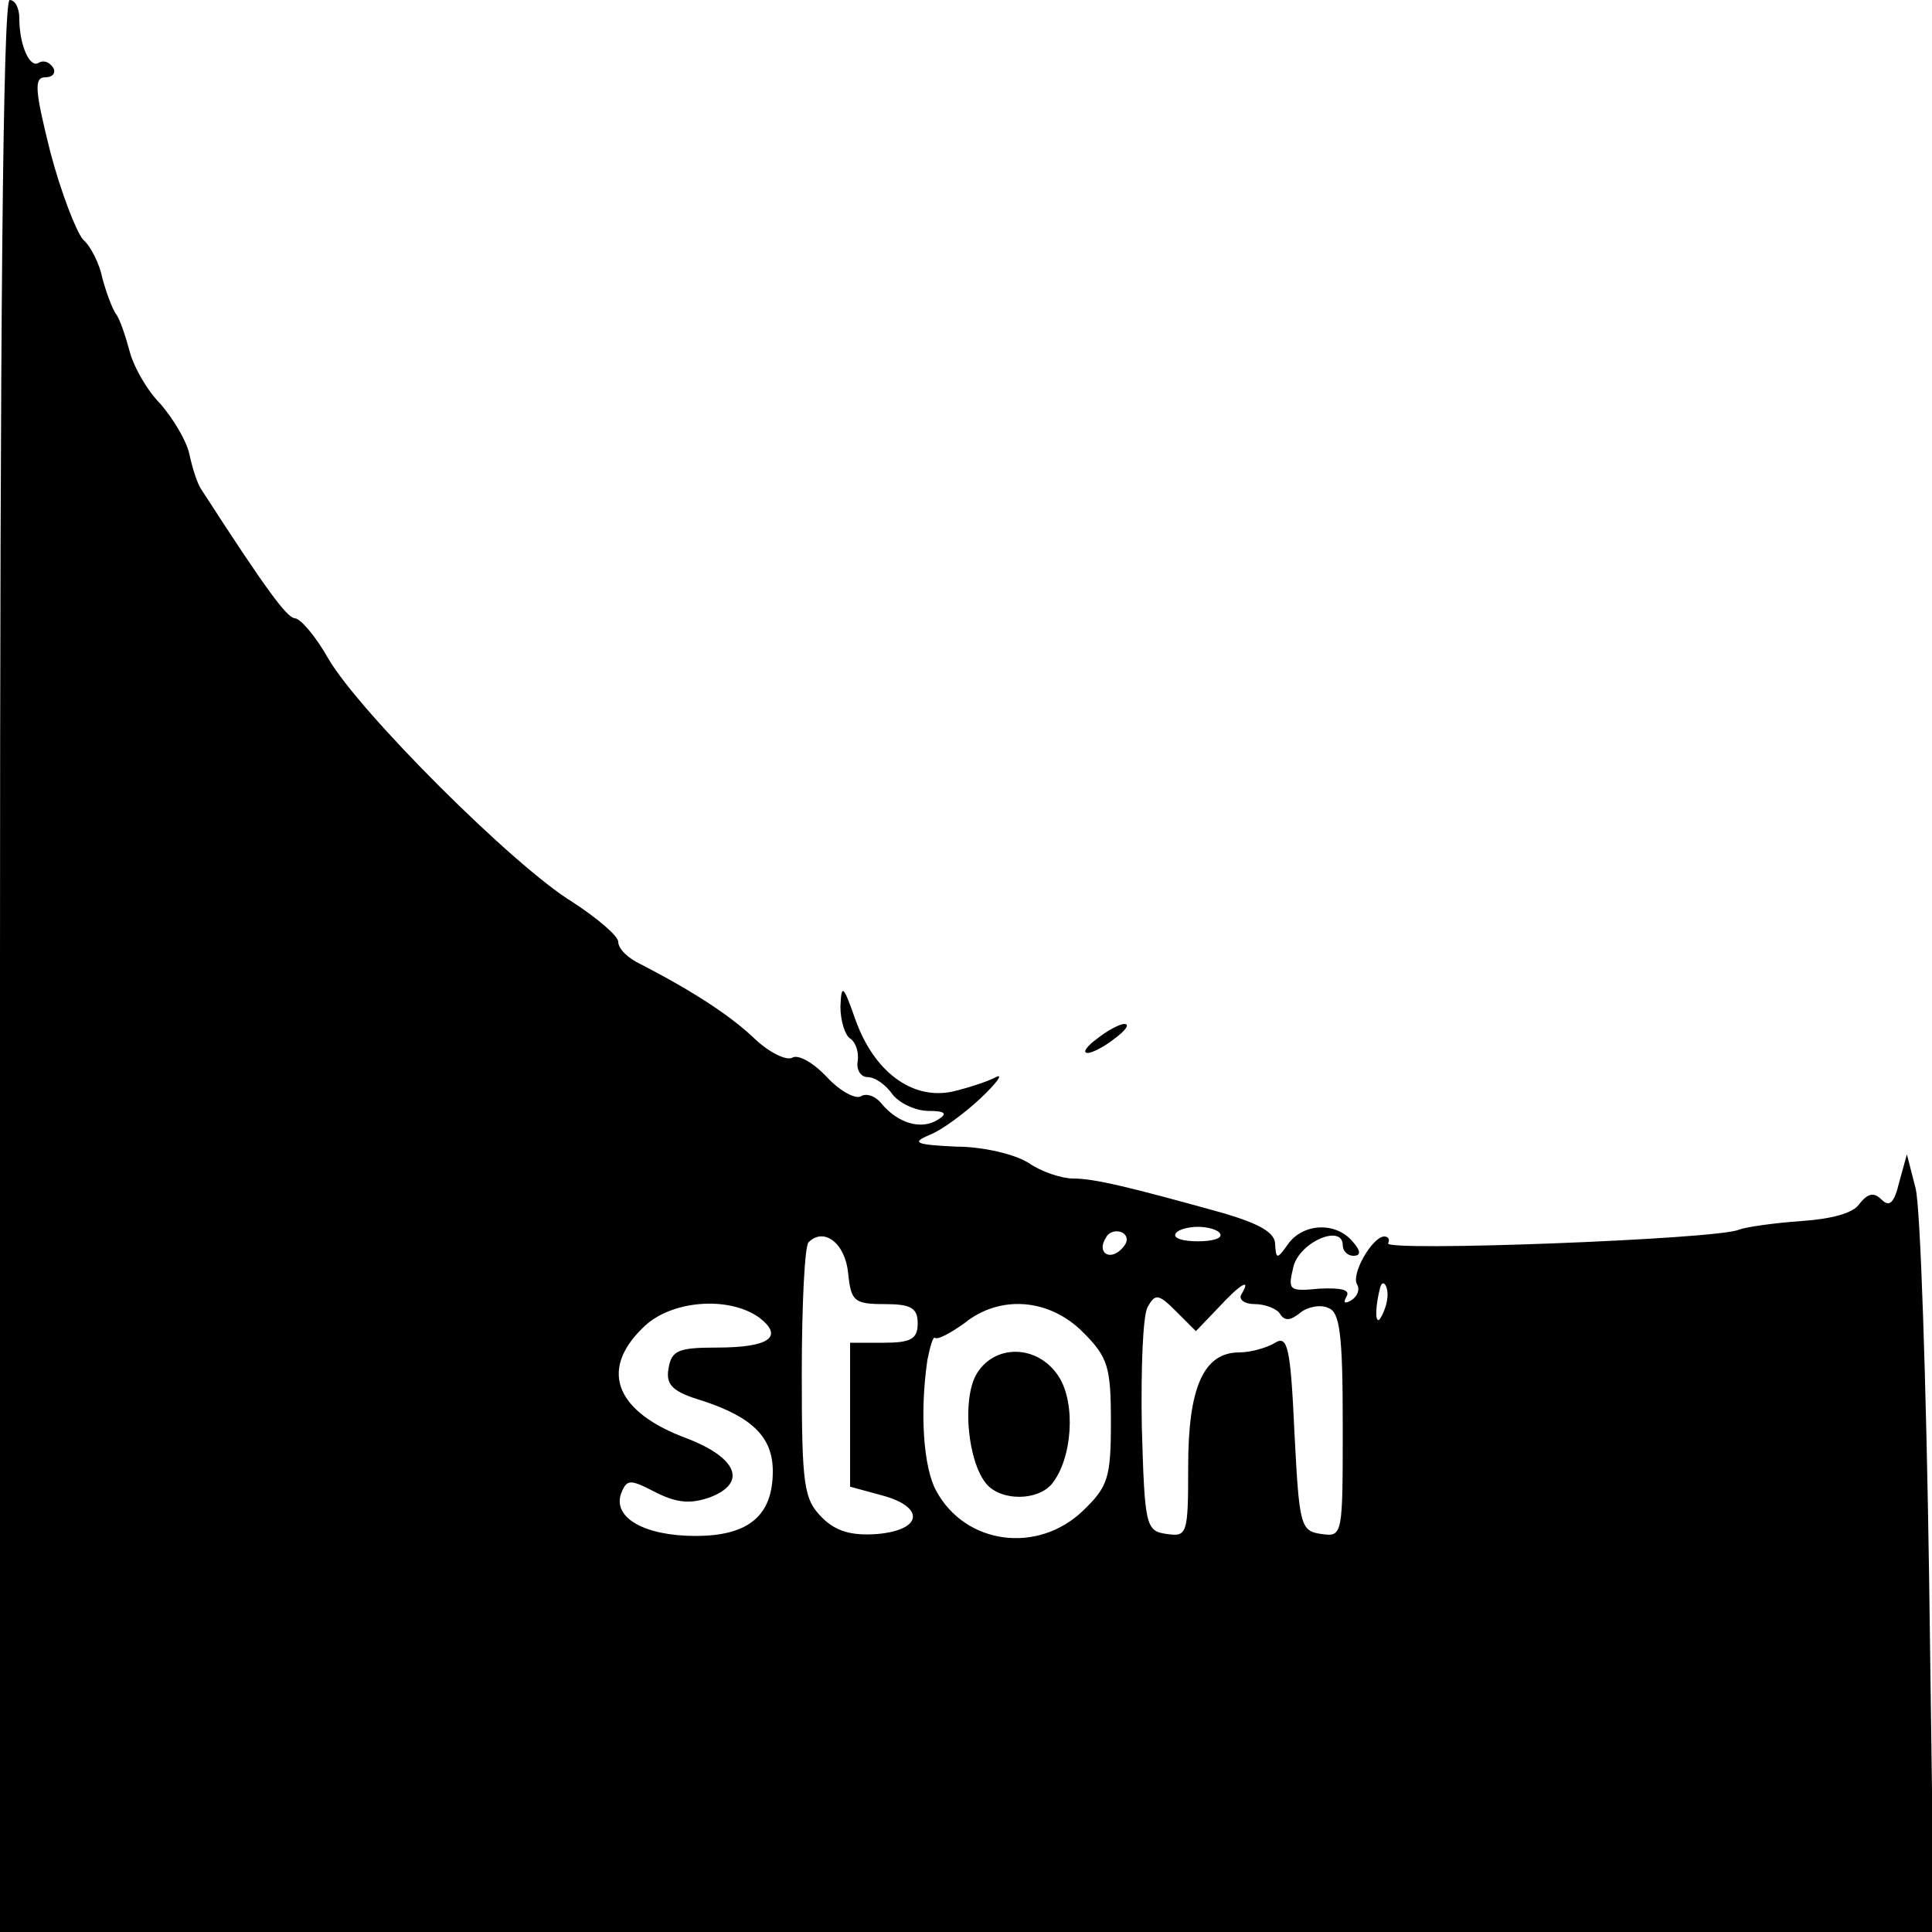 <?xml version="1.0" standalone="no"?>
<!DOCTYPE svg PUBLIC "-//W3C//DTD SVG 20010904//EN"
 "http://www.w3.org/TR/2001/REC-SVG-20010904/DTD/svg10.dtd">
<svg version="1.0" xmlns="http://www.w3.org/2000/svg"
 width="200pt" height="200pt" viewBox="0 0 200 200"
 preserveAspectRatio="xMidYMid meet">

<g transform="translate(0,200) scale(0.1,-0.1)"
fill="#000000" stroke="none">
<path d="M0 1000 l0 -1000 1001 0 1001 0 -5 368 c-3 202 -9 383 -14 402 l-9
35 -8 -29 c-5 -21 -10 -26 -18 -18 -8 8 -14 7 -23 -4 -6 -10 -30 -16 -60 -18
-28 -2 -57 -6 -65 -9 -22 -10 -369 -23 -363 -14 2 4 0 7 -4 7 -12 0 -35 -39
-28 -50 3 -5 0 -12 -6 -16 -7 -4 -9 -3 -5 4 4 7 -6 9 -28 8 -32 -3 -33 -2 -27
23 7 26 51 44 51 22 0 -6 5 -11 11 -11 8 0 8 5 -1 15 -17 20 -50 19 -66 -2
-12 -17 -13 -17 -14 -1 0 12 -16 21 -53 32 -97 27 -134 36 -156 36 -12 0 -33
7 -46 16 -14 9 -47 17 -75 17 -42 2 -47 4 -28 12 13 5 37 23 53 38 17 16 24
26 16 22 -7 -4 -28 -11 -45 -15 -42 -9 -82 21 -101 76 -12 34 -14 36 -15 12 0
-15 5 -30 10 -33 6 -4 9 -14 8 -23 -2 -9 3 -17 10 -17 8 0 19 -8 26 -18 7 -9
24 -17 37 -17 18 0 20 -3 10 -9 -17 -11 -41 -4 -58 16 -6 8 -16 12 -22 8 -6
-3 -22 6 -35 20 -14 15 -30 24 -36 20 -6 -3 -23 5 -38 19 -25 24 -63 49 -119
78 -13 6 -23 16 -23 23 0 6 -21 24 -47 41 -61 37 -221 197 -253 252 -13 23
-29 42 -35 42 -8 1 -28 27 -97 134 -4 6 -9 22 -12 36 -3 14 -17 37 -30 52 -14
14 -28 39 -32 55 -4 15 -10 33 -14 38 -4 6 -10 22 -14 37 -3 15 -12 33 -20 40
-7 8 -23 49 -34 91 -16 64 -17 77 -5 77 8 0 11 5 8 10 -4 6 -10 8 -15 5 -9 -6
-20 18 -20 46 0 10 -4 19 -10 19 -7 0 -10 -340 -10 -1000z m1161 -293 c-13
-13 -26 -3 -16 12 3 6 11 8 17 5 6 -4 6 -10 -1 -17z m102 16 c3 -5 -8 -8 -23
-8 -15 0 -26 3 -23 8 2 4 13 7 23 7 10 0 21 -3 23 -7z m-385 -41 c3 -29 6 -32
38 -32 27 0 34 -4 34 -20 0 -16 -7 -20 -35 -20 l-35 0 0 -75 0 -74 33 -9 c45
-12 42 -36 -5 -40 -27 -2 -43 3 -57 17 -19 19 -21 33 -21 149 0 71 3 132 7
136 16 16 38 -1 41 -32z m407 -22 c-3 -5 3 -10 14 -10 11 0 23 -5 26 -10 5 -8
11 -7 21 1 7 6 21 9 29 5 12 -4 15 -27 15 -121 0 -115 0 -116 -22 -113 -22 3
-23 9 -28 105 -4 88 -7 101 -20 93 -8 -5 -25 -10 -37 -10 -37 0 -53 -36 -53
-118 0 -70 -1 -73 -22 -70 -22 3 -23 8 -26 111 -1 59 1 115 6 124 8 14 11 14
30 -5 l20 -20 23 24 c23 25 35 32 24 14z m151 -5 c-1 -8 -5 -17 -8 -21 -5 -4
-4 16 1 34 3 9 9 -1 7 -13z m-650 -19 c26 -20 10 -31 -44 -31 -40 0 -47 -3
-50 -22 -3 -17 5 -24 35 -33 52 -17 73 -38 73 -73 0 -46 -25 -67 -80 -67 -53
0 -86 19 -77 44 6 15 9 15 36 1 22 -11 36 -12 56 -5 39 15 28 41 -24 61 -73
27 -91 70 -46 114 28 29 89 34 121 11z m335 -15 c26 -26 29 -36 29 -93 0 -58
-3 -67 -29 -92 -47 -45 -122 -35 -152 21 -13 24 -17 80 -9 135 3 15 6 25 8 23
3 -2 16 5 30 15 37 30 88 26 123 -9z"/>
<path d="M1010 576 c-14 -27 -8 -89 11 -112 15 -18 53 -18 68 0 21 26 25 83 7
111 -22 34 -68 34 -86 1z"/>
<path d="M1136 925 c-11 -8 -16 -15 -10 -15 5 0 18 7 28 15 11 8 16 15 10 15
-5 0 -18 -7 -28 -15z"/>
</g>
</svg>
